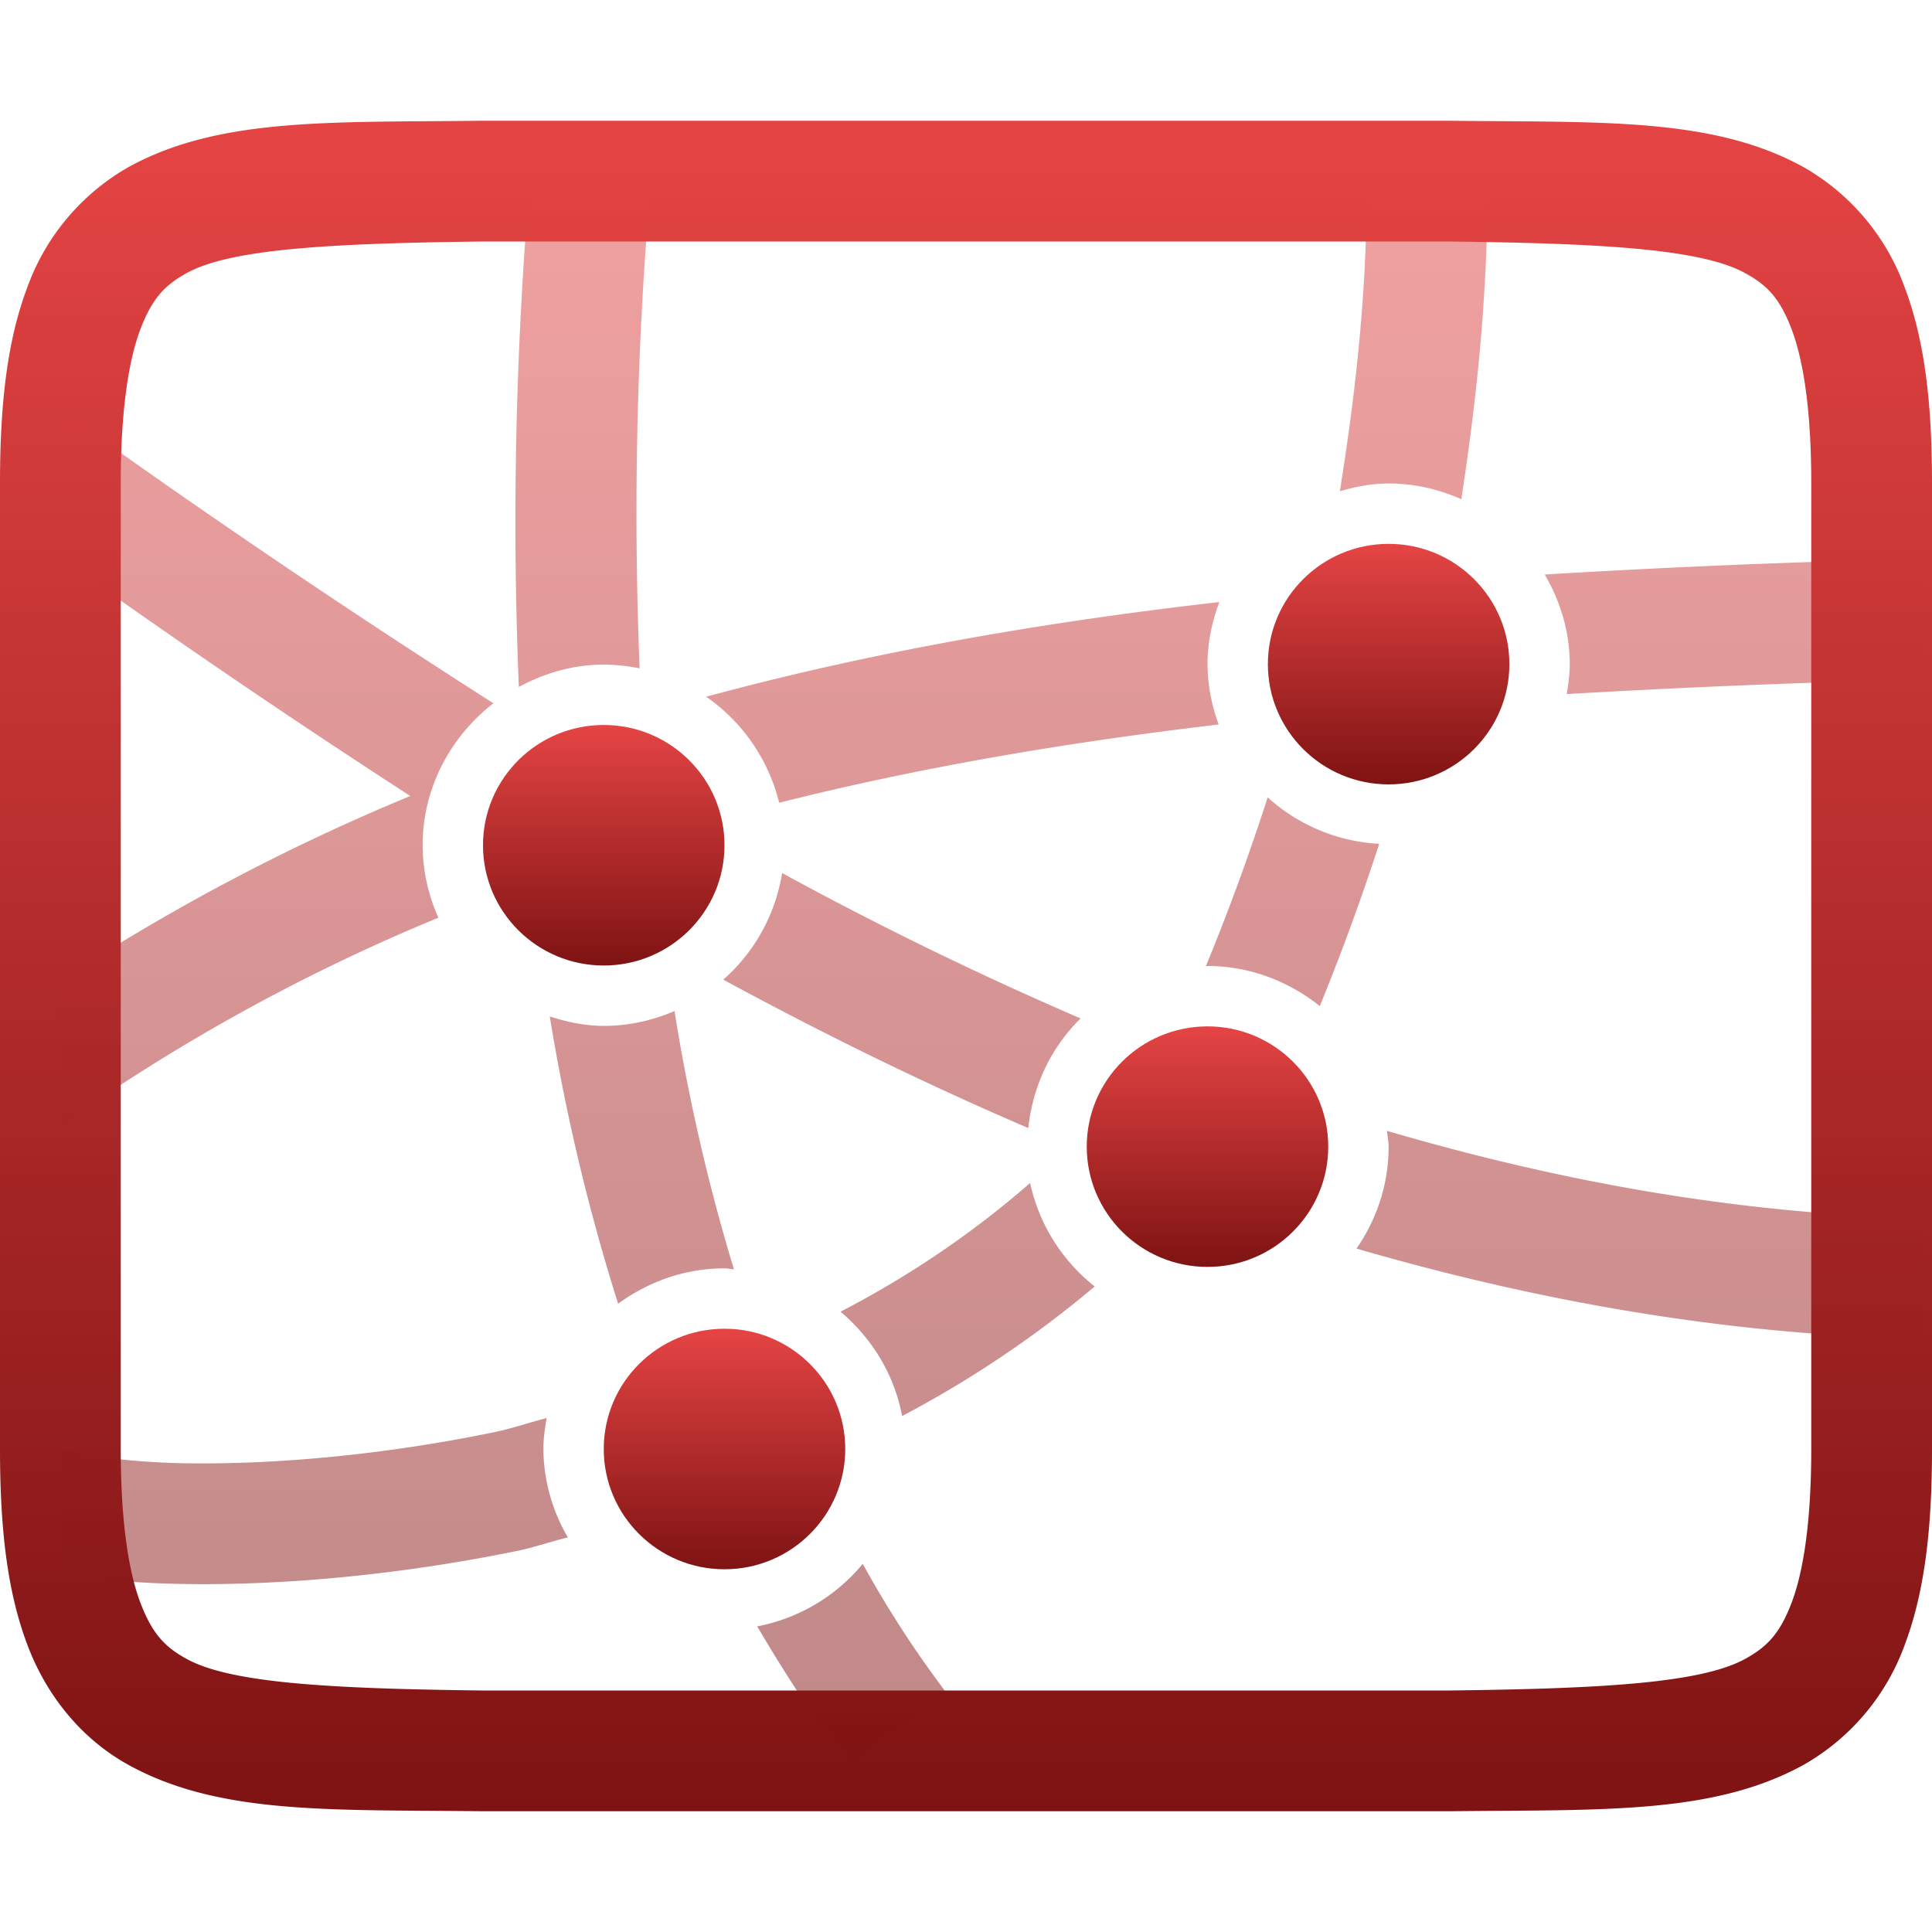 <svg xmlns="http://www.w3.org/2000/svg" width="16" height="16" version="1.1">
 <defs>
   <style id="current-color-scheme" type="text/css">
   .ColorScheme-Text { color: #939597; } .ColorScheme-Highlight { color:#5294e2; }
  </style>
  <linearGradient id="arrongin" x1="0%" x2="0%" y1="0%" y2="100%">
   <stop offset="0%" style="stop-color:#dd9b44; stop-opacity:1"/>
   <stop offset="100%" style="stop-color:#ad6c16; stop-opacity:1"/>
  </linearGradient>
  <linearGradient id="aurora" x1="0%" x2="0%" y1="0%" y2="100%">
   <stop offset="0%" style="stop-color:#09D4DF; stop-opacity:1"/>
   <stop offset="100%" style="stop-color:#9269F4; stop-opacity:1"/>
  </linearGradient>
  <linearGradient id="cyberneon" x1="0%" x2="0%" y1="0%" y2="100%">
    <stop offset="0" style="stop-color:#0abdc6; stop-opacity:1"/>
    <stop offset="1" style="stop-color:#ea00d9; stop-opacity:1"/>
  </linearGradient>
  <linearGradient id="fitdance" x1="0%" x2="0%" y1="0%" y2="100%">
   <stop offset="0%" style="stop-color:#1AD6AB; stop-opacity:1"/>
   <stop offset="100%" style="stop-color:#329DB6; stop-opacity:1"/>
  </linearGradient>
  <linearGradient id="oomox" x1="0%" x2="0%" y1="0%" y2="100%">
   <stop offset="0%" style="stop-color:#e54444; stop-opacity:1"/>
   <stop offset="100%" style="stop-color:#7f1313; stop-opacity:1"/>
  </linearGradient>
  <linearGradient id="rainblue" x1="0%" x2="0%" y1="0%" y2="100%">
   <stop offset="0%" style="stop-color:#00F260; stop-opacity:1"/>
   <stop offset="100%" style="stop-color:#0575E6; stop-opacity:1"/>
  </linearGradient>
  <linearGradient id="sunrise" x1="0%" x2="0%" y1="0%" y2="100%">
   <stop offset="0%" style="stop-color: #FF8501; stop-opacity:1"/>
   <stop offset="100%" style="stop-color: #FFCB01; stop-opacity:1"/>
  </linearGradient>
  <linearGradient id="telinkrin" x1="0%" x2="0%" y1="0%" y2="100%">
   <stop offset="0%" style="stop-color: #b2ced6; stop-opacity:1"/>
   <stop offset="100%" style="stop-color: #6da5b7; stop-opacity:1"/>
  </linearGradient>
  <linearGradient id="60spsycho" x1="0%" x2="0%" y1="0%" y2="100%">
   <stop offset="0%" style="stop-color: #df5940; stop-opacity:1"/>
   <stop offset="25%" style="stop-color: #d8d15f; stop-opacity:1"/>
   <stop offset="50%" style="stop-color: #e9882a; stop-opacity:1"/>
   <stop offset="100%" style="stop-color: #279362; stop-opacity:1"/>
  </linearGradient>
  <linearGradient id="90ssummer" x1="0%" x2="0%" y1="0%" y2="100%">
   <stop offset="0%" style="stop-color: #f618c7; stop-opacity:1"/>
   <stop offset="20%" style="stop-color: #94ffab; stop-opacity:1"/>
   <stop offset="50%" style="stop-color: #fbfd54; stop-opacity:1"/>
   <stop offset="100%" style="stop-color: #0f83ae; stop-opacity:1"/>
  </linearGradient>
 </defs>
 <path    fill="url(#oomox)" class="ColorScheme-Text" d="M 3.994,1 C 2.736,1.015 1.815,0.97 1.062,1.385 A 1.88,1.88 0 0 0 0.225,2.383 C 0.06,2.821 0,3.343 0,4 v 8 c 0,0.658 0.06,1.179 0.225,1.617 0.164,0.439 0.461,0.79 0.837,0.998 0.753,0.416 1.674,0.37 2.932,0.385 h 8.012 c 1.258,-0.015 2.179,0.03 2.932,-0.385 a 1.88,1.88 0 0 0 0.838,-0.998 C 15.94,13.179 16,12.657 16,12 V 4 C 16,3.342 15.94,2.821 15.775,2.383 A 1.88,1.88 0 0 0 14.938,1.385 C 14.185,0.969 13.264,1.015 12.006,1 H 3.998 Z M 4,2 h 8 c 1.259,0.015 2.087,0.06 2.453,0.262 0.184,0.1 0.29,0.212 0.387,0.472 C 14.937,2.994 15,3.408 15,4 v 8 c 0,0.592 -0.063,1.006 -0.16,1.266 -0.098,0.26 -0.203,0.371 -0.387,0.472 C 14.087,13.94 13.259,13.985 12,14 H 4 C 2.741,13.985 1.91,13.94 1.545,13.738 1.362,13.638 1.258,13.526 1.16,13.266 1.063,13.006 1,12.592 1,12 V 4 C 1,3.408 1.063,2.994 1.16,2.734 1.258,2.474 1.362,2.363 1.545,2.262 1.911,2.06 2.741,2.015 4,2 Z"/>
 <path    fill="url(#oomox)" class="ColorScheme-Text" fill-rule="evenodd" opacity=".5" d="m 12.316,1.297 -1,0.021 c 0.02,0.936 -0.075,1.85 -0.22,2.75 0.13,-0.037 0.263,-0.064 0.404,-0.064 0.214,0 0.416,0.048 0.602,0.13 0.143,-0.928 0.234,-1.871 0.214,-2.837 z M 4.383,1.559 A 33.263,33.263 0 0 0 4.297,5.689 C 4.508,5.575 4.745,5.504 5,5.504 5.101,5.504 5.2,5.516 5.297,5.535 5.247,4.276 5.267,2.979 5.379,1.643 Z M 0.516,3.406 0.5,3.428 V 4.619 A 74.836,74.836 0 0 0 3.398,6.592 17.49,17.49 0 0 0 0.5,8.122 V 9.291 L 0.516,9.313 A 15.866,15.866 0 0 1 3.631,7.6 1.466,1.466 0 0 1 3.5,7 C 3.5,6.523 3.733,6.099 4.086,5.824 A 77.938,77.938 0 0 1 0.516,3.406 Z M 15.912,4.629 A 82.062,82.062 0 0 0 12.793,4.758 C 12.921,4.978 13,5.229 13,5.5 13,5.585 12.988,5.667 12.975,5.748 a 83.057,83.057 0 0 1 2.959,-0.12 z M 10.098,4.986 C 8.631,5.153 7.211,5.401 5.848,5.77 6.146,5.976 6.364,6.288 6.453,6.648 7.619,6.354 8.835,6.148 10.093,6 A 1.46,1.46 0 0 1 10,5.5 C 10,5.32 10.038,5.147 10.098,4.986 Z M 11.5,5.004 A 0.49,0.49 0 0 0 11,5.5 0.49,0.49 0 0 0 11.746,5.926 c 0.01,-0.036 0.022,-0.07 0.031,-0.106 0.034,-0.003 0.07,-0.003 0.104,-0.006 a 0.49,0.49 0 0 0 -0.38,-0.81 z M 5,6.504 A 0.49,0.49 0 0 0 4.5,7 0.49,0.49 0 0 0 5,7.496 0.49,0.49 0 0 0 5.5,7 0.49,0.49 0 0 0 5,6.504 Z m 5.498,0.1 C 10.346,7.077 10.175,7.544 9.986,8.002 L 10,8 c 0.351,0 0.673,0.127 0.93,0.332 0.18,-0.441 0.344,-0.888 0.492,-1.344 A 1.49,1.49 0 0 1 10.498,6.603 Z M 6.477,7.23 A 1.49,1.49 0 0 1 5.99,8.113 C 6.81,8.558 7.651,8.971 8.516,9.342 8.553,8.989 8.708,8.671 8.949,8.434 A 29.56,29.56 0 0 1 6.477,7.23 Z M 5.586,8.373 C 5.405,8.451 5.208,8.496 5,8.496 4.843,8.496 4.695,8.463 4.553,8.418 4.687,9.241 4.878,10.034 5.119,10.797 5.368,10.615 5.671,10.504 6,10.504 c 0.027,0 0.052,0.006 0.078,0.008 A 16.1,16.1 0 0 1 5.586,8.373 Z M 10,9 A 0.49,0.49 0 0 0 9.5,9.496 c 0,0.207 0.12,0.38 0.299,0.455 0.019,-0.02 0.041,-0.037 0.06,-0.058 0.08,0.029 0.164,0.051 0.245,0.08 A 0.482,0.482 0 0 0 10.5,9.496 0.49,0.49 0 0 0 10,9 Z m 1.486,0.365 c 0.004,0.044 0.014,0.086 0.014,0.131 0,0.313 -0.099,0.603 -0.266,0.844 1.502,0.437 3.06,0.713 4.678,0.748 l 0.022,-1 C 14.407,10.055 12.924,9.787 11.486,9.365 Z M 8.531,9.797 c -0.48,0.419 -1.009,0.775 -1.57,1.066 0.26,0.22 0.445,0.519 0.51,0.864 A 8.952,8.952 0 0 0 9.066,10.654 1.496,1.496 0 0 1 8.531,9.797 Z M 6,11.504 A 0.49,0.49 0 0 0 5.5,12 0.49,0.49 0 0 0 6,12.496 0.49,0.49 0 0 0 6.5,12 0.49,0.49 0 0 0 6,11.504 Z m -1.473,0.24 C 4.382,11.781 4.234,11.832 4.092,11.861 3.164,12.052 2.298,12.123 1.635,12.119 A 6.036,6.036 0 0 1 0.816,12.064 C 0.612,12.034 0.469,11.97 0.512,11.996 L 0.5,12.016 v 1.007 c 0.056,0.01 0.107,0.022 0.17,0.032 0.268,0.04 0.59,0.062 0.959,0.064 0.738,0.004 1.664,-0.072 2.664,-0.277 0.133,-0.028 0.274,-0.077 0.41,-0.11 A 1.465,1.465 0 0 1 4.5,12 c 0,-0.088 0.013,-0.173 0.027,-0.256 z m 2.618,1.207 a 1.5,1.5 0 0 1 -0.874,0.518 c 0.236,0.402 0.49,0.792 0.776,1.162 l 0.79,-0.613 A 8.761,8.761 0 0 1 7.145,12.951 Z"/>
 <ellipse fill="url(#oomox)" class="ColorScheme-Text" cx="6"     cy="12"     rx="1" ry=".996"/>
 <ellipse fill="url(#oomox)" class="ColorScheme-Text" cx="5"     cy="7"      rx="1" ry=".996"/>
 <ellipse fill="url(#oomox)" class="ColorScheme-Text" cx="11.5"  cy="5.5"    rx="1" ry=".996"/>
 <ellipse fill="url(#oomox)" class="ColorScheme-Text" cx="10"    cy="9.496"  rx="1" ry=".996"/>
</svg>
